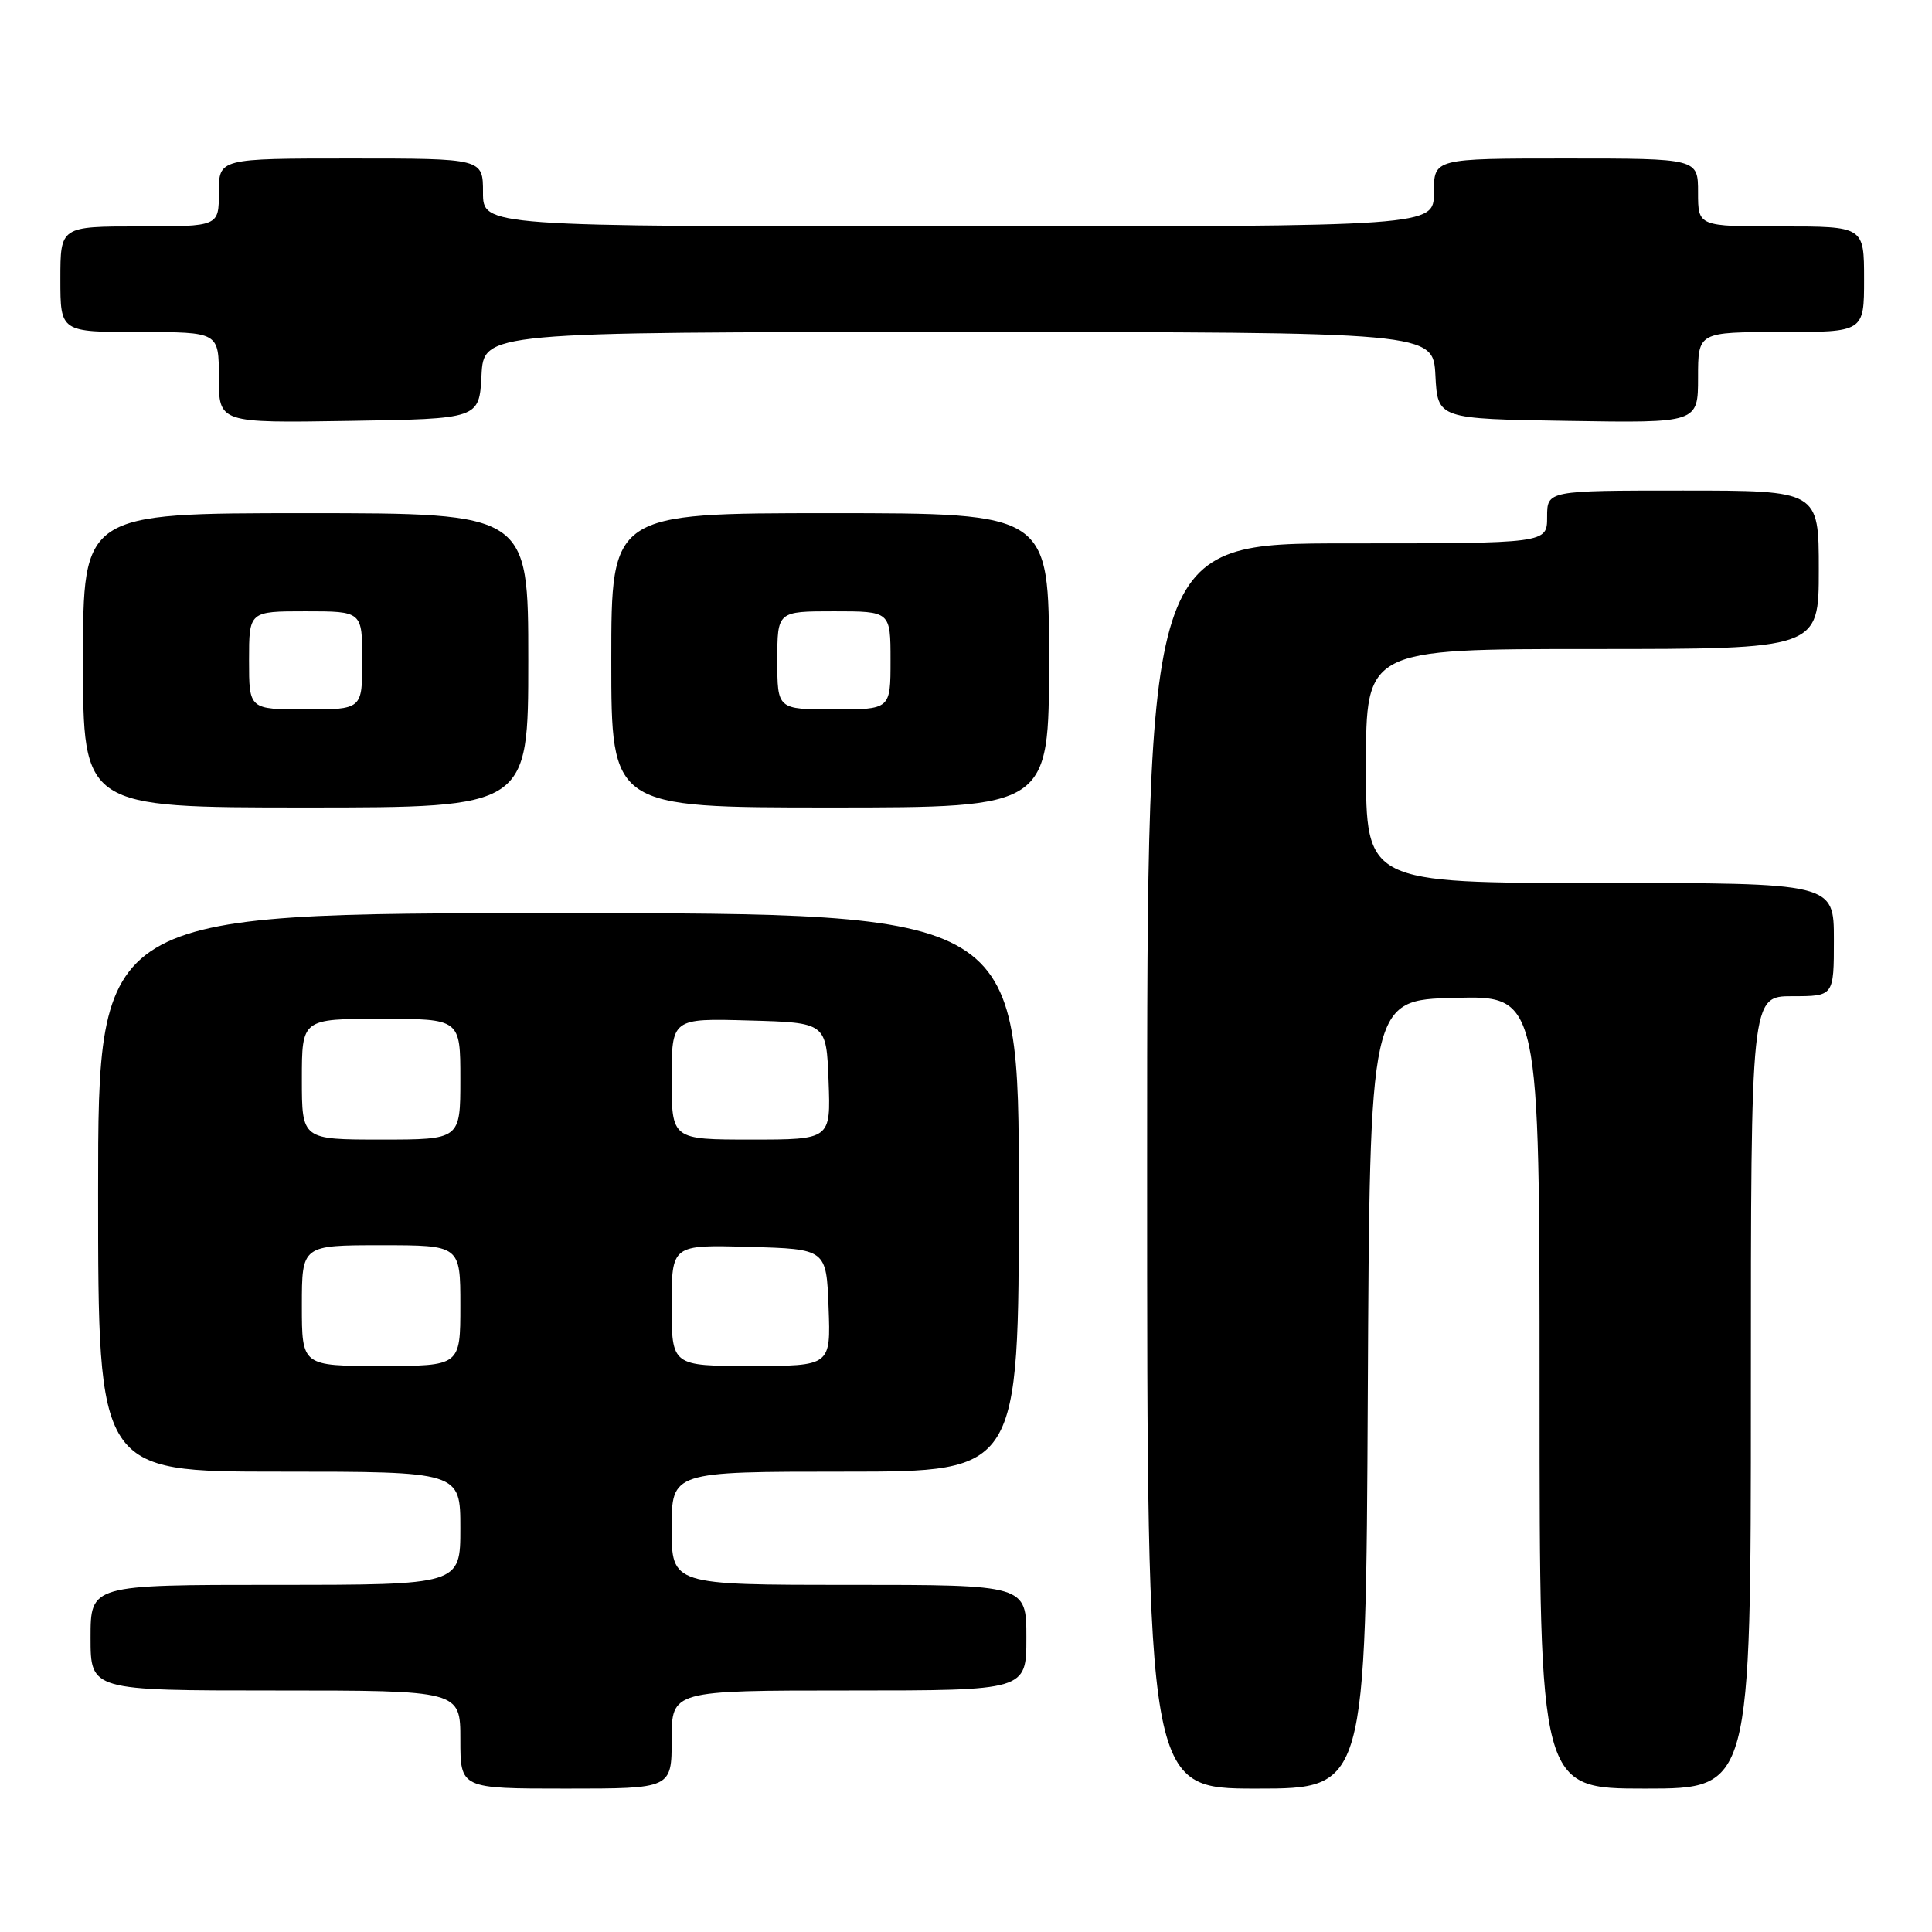 <?xml version="1.0" encoding="UTF-8" standalone="no"?>
<!DOCTYPE svg PUBLIC "-//W3C//DTD SVG 1.1//EN" "http://www.w3.org/Graphics/SVG/1.1/DTD/svg11.dtd" >
<svg xmlns="http://www.w3.org/2000/svg" xmlns:xlink="http://www.w3.org/1999/xlink" version="1.1" viewBox="0 0 256 256">
 <g >
 <path fill="currentColor"
d=" M 89.00 230.50 C 89.00 224.00 89.00 224.00 112.50 224.00 C 136.00 224.00 136.00 224.00 136.00 217.00 C 136.00 210.00 136.00 210.00 112.50 210.00 C 89.00 210.00 89.00 210.00 89.00 202.50 C 89.00 195.00 89.00 195.00 112.00 195.00 C 135.00 195.00 135.00 195.00 135.00 158.00 C 135.00 121.00 135.00 121.00 74.00 121.00 C 13.00 121.00 13.00 121.00 13.00 158.00 C 13.00 195.00 13.00 195.00 37.00 195.00 C 61.00 195.00 61.00 195.00 61.00 202.50 C 61.00 210.00 61.00 210.00 36.50 210.00 C 12.00 210.00 12.00 210.00 12.00 217.00 C 12.00 224.00 12.00 224.00 36.50 224.00 C 61.00 224.00 61.00 224.00 61.00 230.50 C 61.00 237.00 61.00 237.00 75.00 237.00 C 89.00 237.00 89.00 237.00 89.00 230.50 Z  M 181.24 184.75 C 181.50 132.50 181.50 132.50 192.75 132.22 C 204.00 131.93 204.00 131.93 204.00 184.47 C 204.00 237.00 204.00 237.00 218.00 237.00 C 232.00 237.00 232.00 237.00 232.00 184.50 C 232.00 132.00 232.00 132.00 237.50 132.00 C 243.00 132.00 243.00 132.00 243.00 124.50 C 243.00 117.00 243.00 117.00 212.00 117.00 C 181.00 117.00 181.00 117.00 181.00 101.50 C 181.00 86.00 181.00 86.00 211.00 86.00 C 241.00 86.00 241.00 86.00 241.00 75.50 C 241.00 65.00 241.00 65.00 223.00 65.00 C 205.00 65.00 205.00 65.00 205.00 68.50 C 205.00 72.00 205.00 72.00 178.50 72.00 C 152.00 72.00 152.00 72.00 152.00 154.50 C 152.00 237.00 152.00 237.00 166.49 237.00 C 180.98 237.00 180.98 237.00 181.24 184.75 Z  M 70.00 87.50 C 70.00 68.00 70.00 68.00 40.50 68.00 C 11.00 68.00 11.00 68.00 11.00 87.50 C 11.00 107.00 11.00 107.00 40.50 107.00 C 70.00 107.00 70.00 107.00 70.00 87.50 Z  M 139.00 87.50 C 139.00 68.00 139.00 68.00 110.00 68.00 C 81.00 68.00 81.00 68.00 81.00 87.50 C 81.00 107.00 81.00 107.00 110.00 107.00 C 139.00 107.00 139.00 107.00 139.00 87.50 Z  M 63.80 49.75 C 64.10 44.00 64.10 44.00 127.00 44.00 C 189.90 44.00 189.90 44.00 190.20 49.75 C 190.50 55.50 190.50 55.50 207.75 55.77 C 225.00 56.05 225.00 56.05 225.00 50.02 C 225.00 44.00 225.00 44.00 236.00 44.00 C 247.00 44.00 247.00 44.00 247.00 37.00 C 247.00 30.00 247.00 30.00 236.00 30.00 C 225.00 30.00 225.00 30.00 225.00 25.50 C 225.00 21.00 225.00 21.00 207.50 21.00 C 190.00 21.00 190.00 21.00 190.00 25.50 C 190.00 30.00 190.00 30.00 127.00 30.00 C 64.00 30.00 64.00 30.00 64.00 25.50 C 64.00 21.00 64.00 21.00 46.50 21.00 C 29.00 21.00 29.00 21.00 29.00 25.50 C 29.00 30.00 29.00 30.00 18.50 30.00 C 8.00 30.00 8.00 30.00 8.00 37.00 C 8.00 44.00 8.00 44.00 18.50 44.00 C 29.00 44.00 29.00 44.00 29.00 50.02 C 29.00 56.05 29.00 56.05 46.25 55.77 C 63.50 55.50 63.50 55.50 63.80 49.75 Z  M 40.00 173.00 C 40.00 165.00 40.00 165.00 50.50 165.00 C 61.00 165.00 61.00 165.00 61.00 173.00 C 61.00 181.00 61.00 181.00 50.50 181.00 C 40.00 181.00 40.00 181.00 40.00 173.00 Z  M 89.00 172.97 C 89.00 164.93 89.00 164.93 99.25 165.22 C 109.50 165.50 109.50 165.50 109.79 173.25 C 110.08 181.00 110.08 181.00 99.54 181.00 C 89.00 181.00 89.00 181.00 89.00 172.97 Z  M 40.00 143.00 C 40.00 135.00 40.00 135.00 50.50 135.00 C 61.00 135.00 61.00 135.00 61.00 143.00 C 61.00 151.00 61.00 151.00 50.50 151.00 C 40.00 151.00 40.00 151.00 40.00 143.00 Z  M 89.00 142.97 C 89.00 134.93 89.00 134.93 99.25 135.22 C 109.50 135.50 109.50 135.50 109.79 143.25 C 110.08 151.00 110.08 151.00 99.54 151.00 C 89.00 151.00 89.00 151.00 89.00 142.97 Z  M 33.00 87.50 C 33.00 81.00 33.00 81.00 40.50 81.00 C 48.00 81.00 48.00 81.00 48.00 87.50 C 48.00 94.00 48.00 94.00 40.50 94.00 C 33.00 94.00 33.00 94.00 33.00 87.50 Z  M 103.00 87.50 C 103.00 81.00 103.00 81.00 110.50 81.00 C 118.00 81.00 118.00 81.00 118.00 87.50 C 118.00 94.00 118.00 94.00 110.50 94.00 C 103.00 94.00 103.00 94.00 103.00 87.50 Z "/>
</g>
</svg>